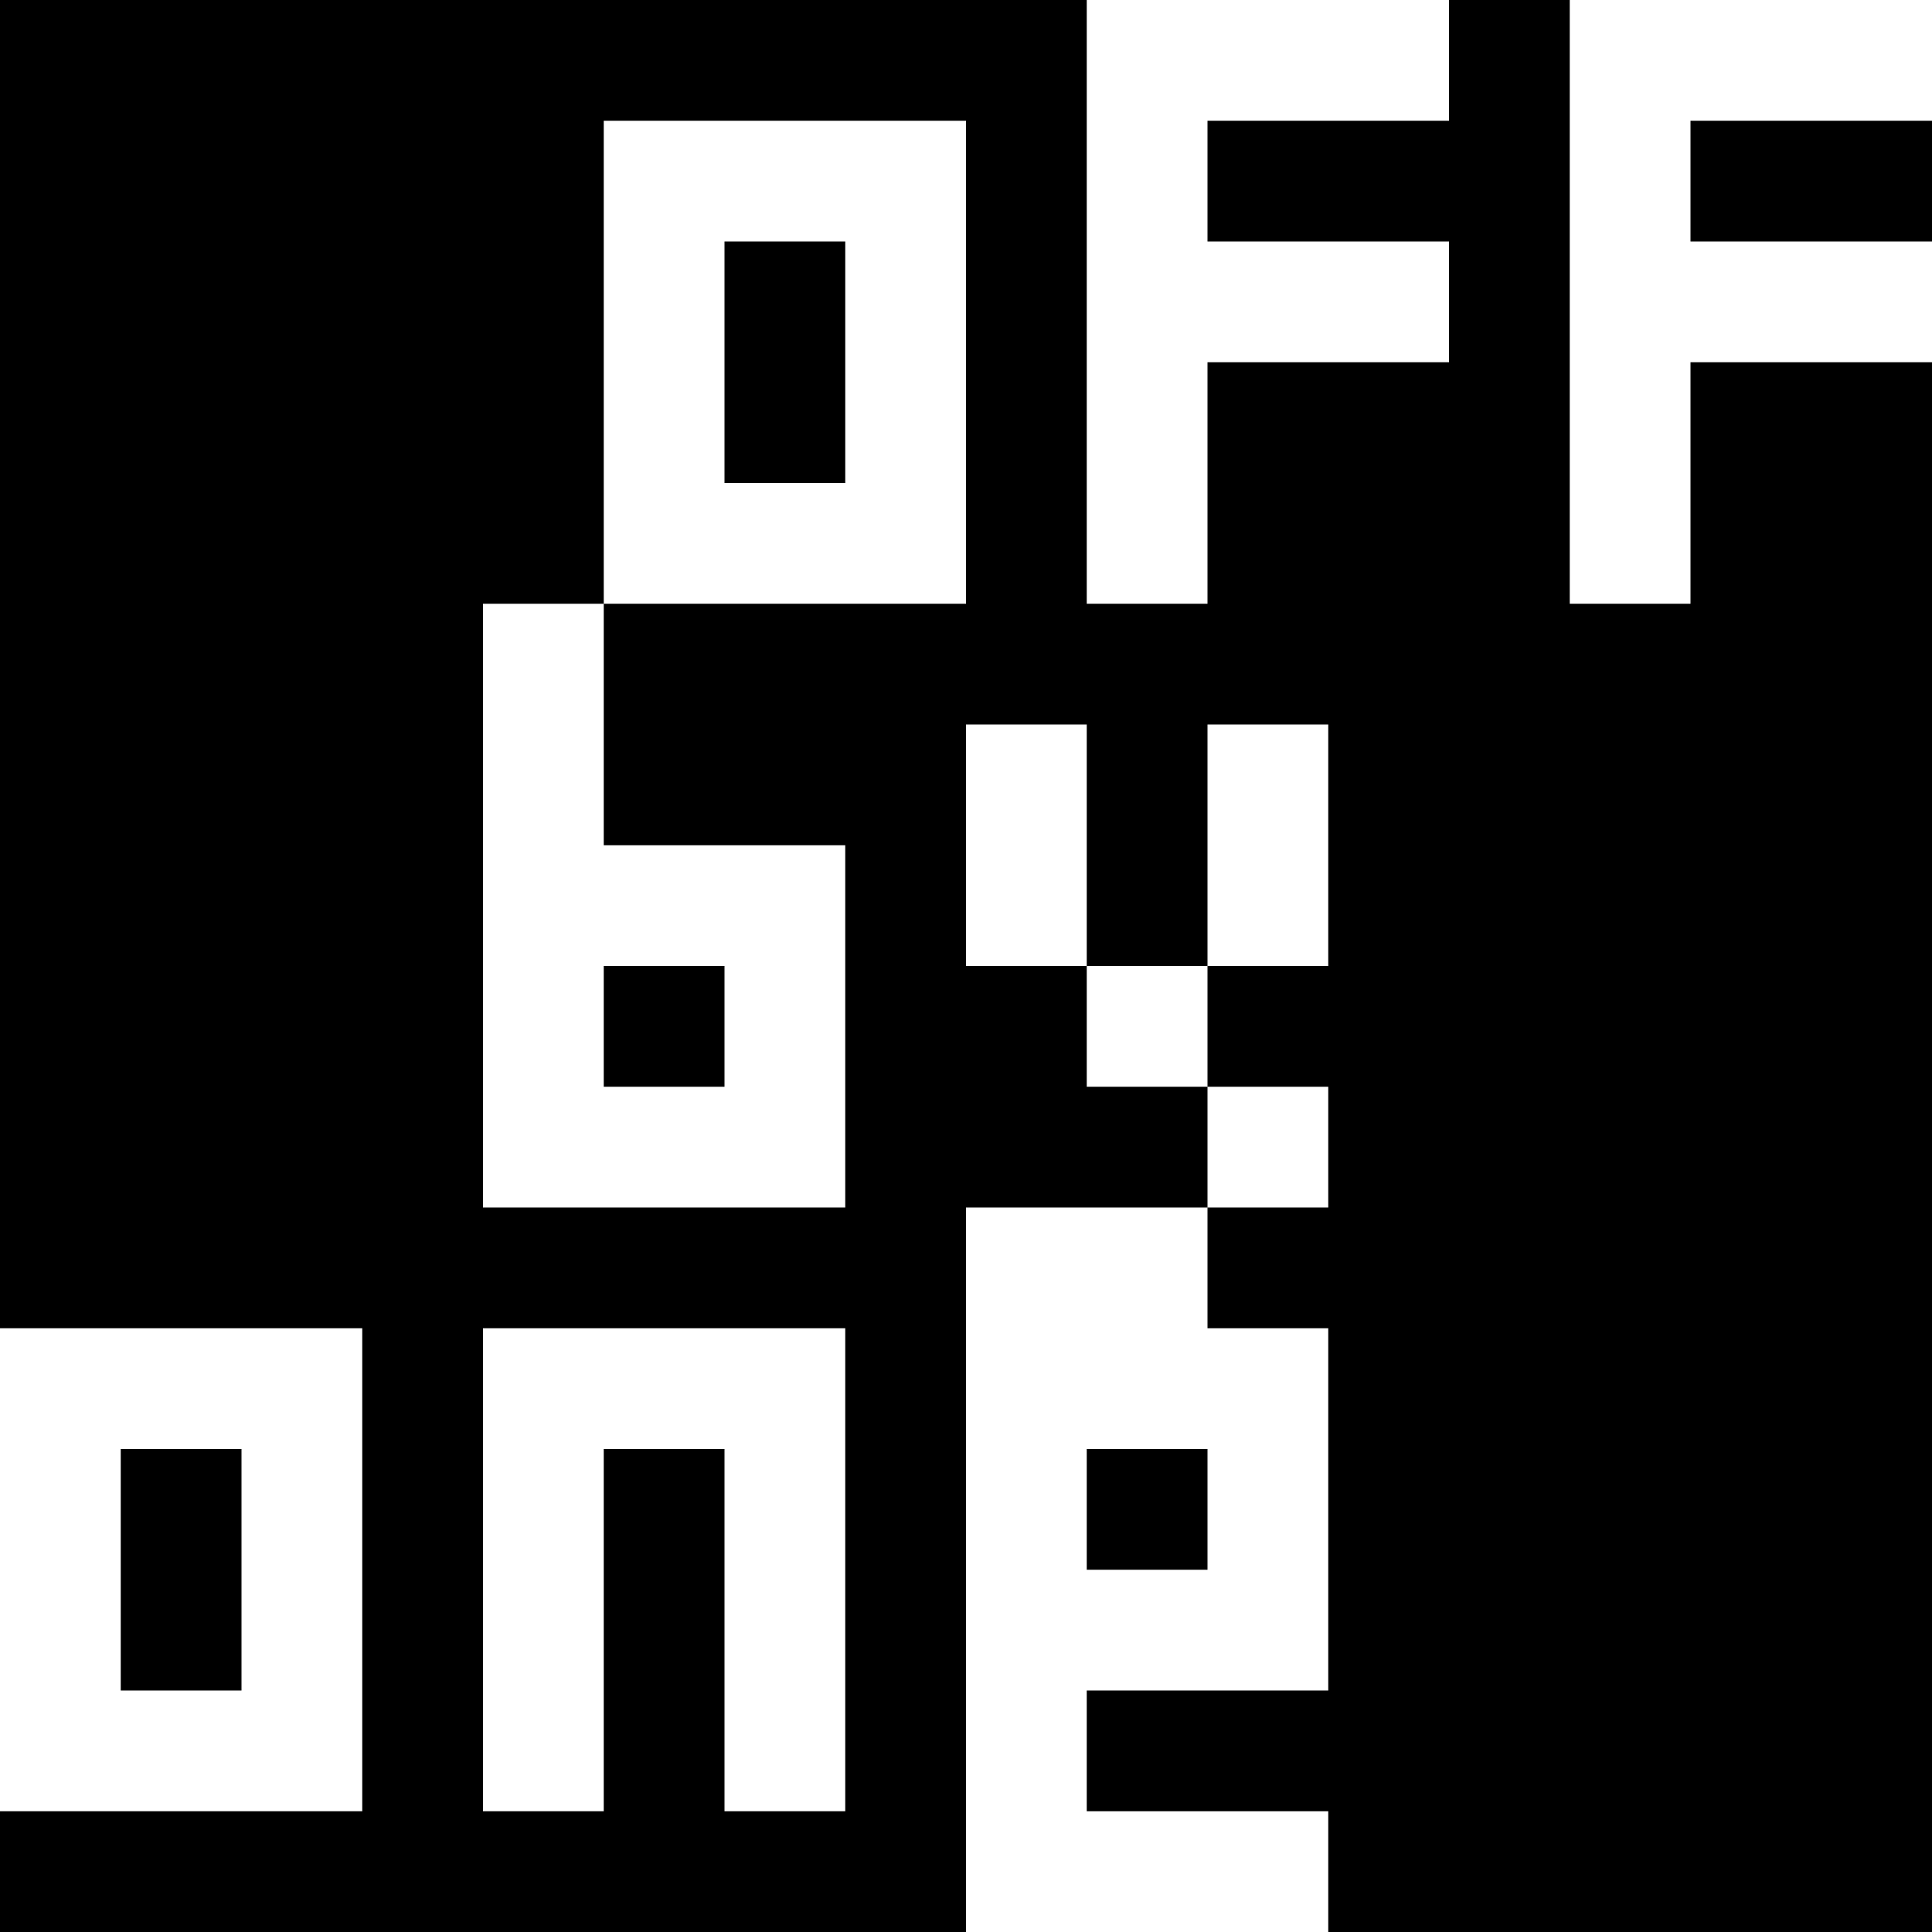 <svg xmlns="http://www.w3.org/2000/svg" viewBox="0 0 16 16"><title>offbyone</title><rect x="6" y="2" width="1" height="2"/><path d="M14,5H13V0H12V1H10V2h2V3H10V5H9V0H0V11H3v4H0v1H8V10h2V9H9V8H8V6H9V8h1V6h1V8H10V9h1v1H10v1h1v3H9v1h2v1h5V3H14ZM7,12v3H6V12H5v3H4V11H7ZM8,2V5H5V7H7v3H4V5H5V1H8Z"/><rect x="5" y="8" width="1" height="1"/><rect x="9" y="12" width="1" height="1"/><rect x="1" y="12" width="1" height="2"/><rect x="14" y="1" width="2" height="1"/></svg>